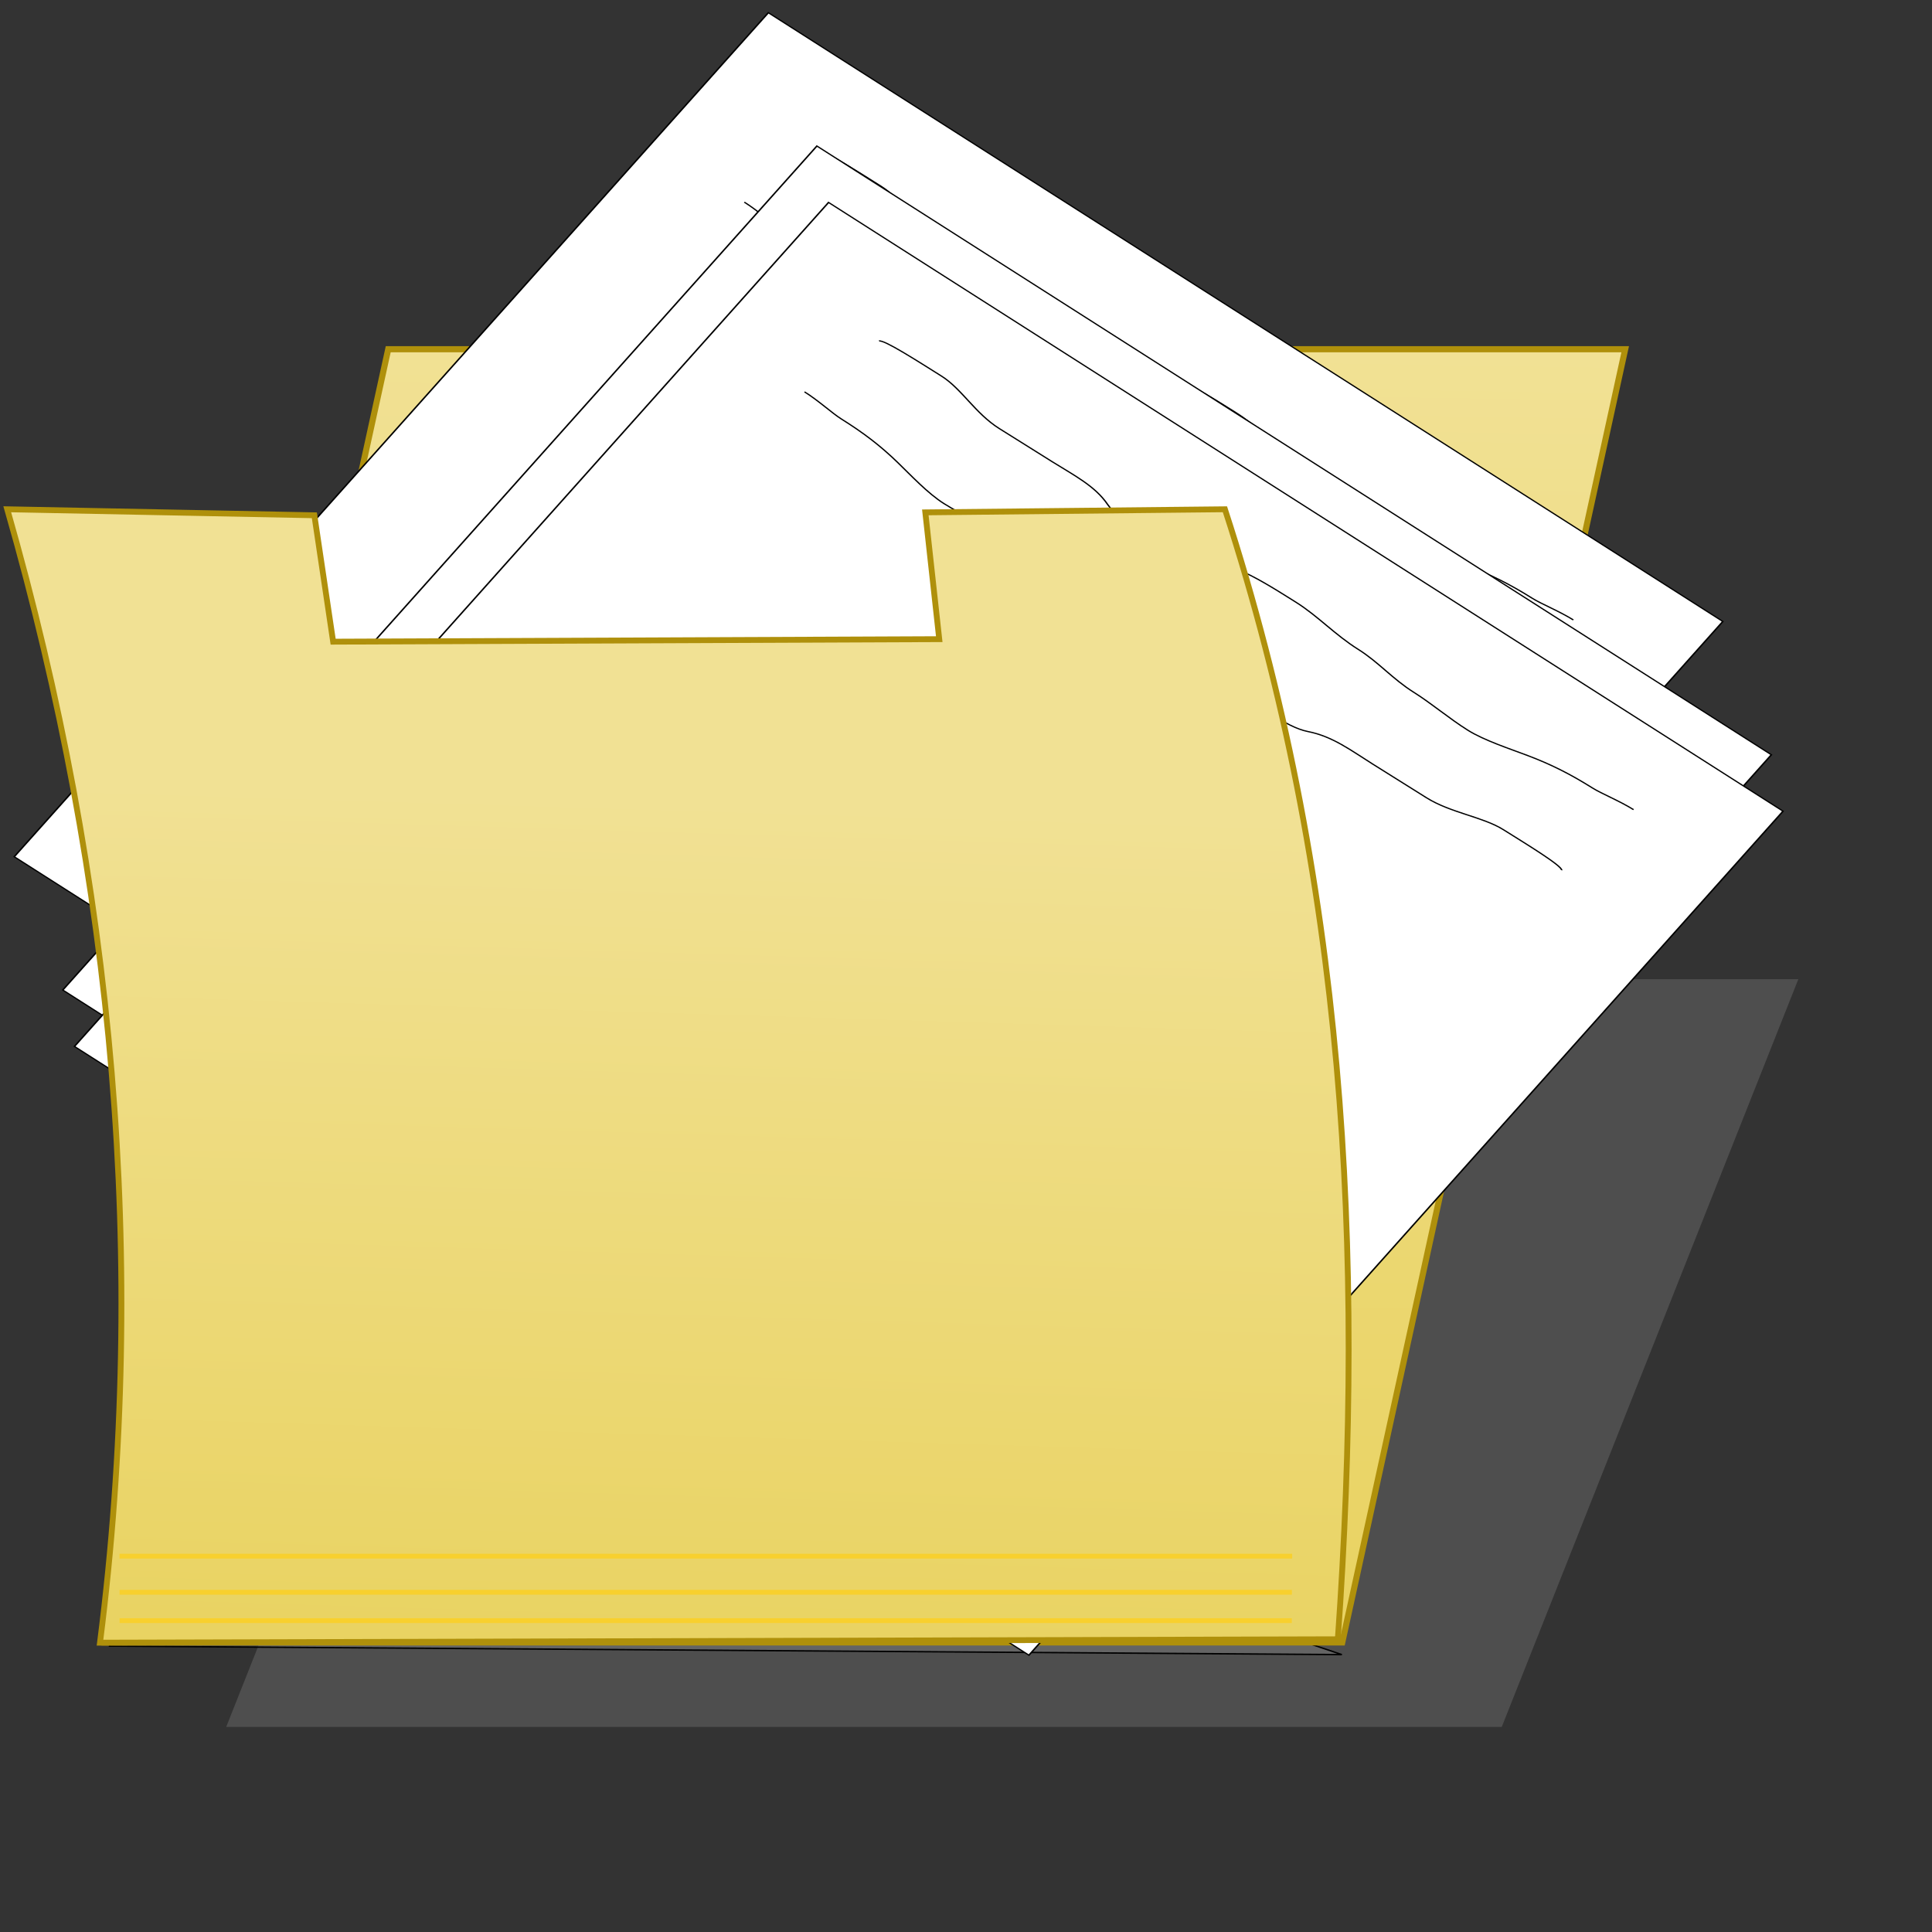 <?xml version="1.0" encoding="UTF-8" standalone="no"?>
<!-- Created with Inkscape (http://www.inkscape.org/) -->
<svg
   xmlns:dc="http://purl.org/dc/elements/1.1/"
   xmlns:cc="http://web.resource.org/cc/"
   xmlns:rdf="http://www.w3.org/1999/02/22-rdf-syntax-ns#"
   xmlns:svg="http://www.w3.org/2000/svg"
   xmlns="http://www.w3.org/2000/svg"
   xmlns:xlink="http://www.w3.org/1999/xlink"
   xmlns:sodipodi="http://inkscape.sourceforge.net/DTD/sodipodi-0.dtd"
   xmlns:inkscape="http://www.inkscape.org/namespaces/inkscape"
   width="102.4pt"
   height="102.4pt"
   id="svg2"
   sodipodi:version="0.32"
   inkscape:version="0.42"
   sodipodi:docbase="/home/Joel/.icons/Complexity-0.4/scalable/filesystems"
   sodipodi:docname="gnome-fs-directory-accept.svg">
  <rect width="100%" height="100%" fill="#333333" stroke="none"/>
  <defs
     id="defs4">
    <linearGradient
       id="linearGradient4335">
      <stop
         style="stop-color:#b7b7b7;stop-opacity:0.722;"
         offset="0"
         id="stop4337" />
      <stop
         style="stop-color:#b7b7b7;stop-opacity:0;"
         offset="1"
         id="stop4339" />
    </linearGradient>
    <linearGradient
       id="linearGradient4327">
      <stop
         style="stop-color:#919191;stop-opacity:0.381;"
         offset="0"
         id="stop4329" />
      <stop
         style="stop-color:#000000;stop-opacity:0;"
         offset="1"
         id="stop4331" />
    </linearGradient>
    <linearGradient
       inkscape:collect="always"
       id="linearGradient4313">
      <stop
         style="stop-color:#b7b7b7;stop-opacity:1;"
         offset="0"
         id="stop4315" />
      <stop
         style="stop-color:#b7b7b7;stop-opacity:0;"
         offset="1"
         id="stop4317" />
    </linearGradient>
    <linearGradient
       inkscape:collect="always"
       id="linearGradient4303">
      <stop
         style="stop-color:#000000;stop-opacity:1;"
         offset="0"
         id="stop4305" />
      <stop
         style="stop-color:#000000;stop-opacity:0;"
         offset="1"
         id="stop4307" />
    </linearGradient>
    <linearGradient
       id="linearGradient2776">
      <stop
         style="stop-color:#f1e194;stop-opacity:1;"
         offset="0"
         id="stop2778" />
      <stop
         style="stop-color:#e9d362;stop-opacity:1;"
         offset="1"
         id="stop2780" />
    </linearGradient>
    <linearGradient
       inkscape:collect="always"
       xlink:href="#linearGradient2776"
       id="linearGradient2782"
       x1="50.995"
       y1="40.524"
       x2="49.353"
       y2="97.061"
       gradientUnits="userSpaceOnUse"
       gradientTransform="matrix(1.099,0,0,0.949,-1.16,15.828)" />
    <linearGradient
       inkscape:collect="always"
       xlink:href="#linearGradient2776"
       id="linearGradient2790"
       x1="74.49"
       y1="17.119"
       x2="73.431"
       y2="95.566"
       gradientUnits="userSpaceOnUse"
       gradientTransform="matrix(1.099,0,0,1.035,-1.16,7.503)" />
    <linearGradient
       inkscape:collect="always"
       xlink:href="#linearGradient2776"
       id="linearGradient4294"
       gradientUnits="userSpaceOnUse"
       gradientTransform="matrix(1.099,0,0,1.035,-1.16,7.503)"
       x1="74.49"
       y1="17.119"
       x2="73.431"
       y2="95.566" />
    <linearGradient
       inkscape:collect="always"
       xlink:href="#linearGradient2776"
       id="linearGradient4296"
       gradientUnits="userSpaceOnUse"
       gradientTransform="matrix(1.099,0,0,0.949,-1.16,15.828)"
       x1="50.995"
       y1="40.524"
       x2="49.353"
       y2="97.061" />
    <linearGradient
       inkscape:collect="always"
       xlink:href="#linearGradient4313"
       id="linearGradient4319"
       x1="64.762"
       y1="119.713"
       x2="38.207"
       y2="113.909"
       gradientUnits="userSpaceOnUse" />
    <radialGradient
       inkscape:collect="always"
       xlink:href="#linearGradient4303"
       id="radialGradient4323"
       cx="63.949"
       cy="113.909"
       fx="63.949"
       fy="113.909"
       r="57.509"
       gradientTransform="matrix(1,0,0,4.349349e-2,0,108.955)"
       gradientUnits="userSpaceOnUse" />
    <radialGradient
       inkscape:collect="always"
       xlink:href="#linearGradient4335"
       id="radialGradient4341"
       cx="190.493"
       cy="109.845"
       fx="190.493"
       fy="109.845"
       r="53.111"
       gradientTransform="matrix(1,0,0,6.632653e-2,4.968248e-15,102.559)"
       gradientUnits="userSpaceOnUse" />
    <linearGradient
       inkscape:collect="always"
       xlink:href="#linearGradient2776"
       id="linearGradient4365"
       gradientUnits="userSpaceOnUse"
       gradientTransform="matrix(1.099,0,0,1.035,-1.16,7.503)"
       x1="74.49"
       y1="17.119"
       x2="73.431"
       y2="95.566" />
    <linearGradient
       inkscape:collect="always"
       xlink:href="#linearGradient2776"
       id="linearGradient4367"
       gradientUnits="userSpaceOnUse"
       gradientTransform="matrix(1.099,0,0,0.949,-1.16,15.828)"
       x1="50.995"
       y1="40.524"
       x2="49.353"
       y2="97.061" />
    <linearGradient
       inkscape:collect="always"
       xlink:href="#linearGradient2776"
       id="linearGradient1452"
       gradientUnits="userSpaceOnUse"
       gradientTransform="matrix(1.003,0,0,1.054,-1.975,14.027)"
       x1="50.995"
       y1="40.524"
       x2="49.353"
       y2="97.061" />
    <linearGradient
       inkscape:collect="always"
       xlink:href="#linearGradient2776"
       id="linearGradient1468"
       gradientUnits="userSpaceOnUse"
       gradientTransform="matrix(1.003,0,0,1.149,-1.975,4.782)"
       x1="74.49"
       y1="17.119"
       x2="73.431"
       y2="95.566" />
    <linearGradient
       inkscape:collect="always"
       xlink:href="#linearGradient2776"
       id="linearGradient1474"
       gradientUnits="userSpaceOnUse"
       gradientTransform="matrix(1.003,0,0,1.054,-1.975,14.027)"
       x1="50.995"
       y1="40.524"
       x2="49.353"
       y2="97.061" />
    <linearGradient
       inkscape:collect="always"
       xlink:href="#linearGradient2776"
       id="linearGradient1490"
       gradientUnits="userSpaceOnUse"
       gradientTransform="matrix(1.003,0,0,1.149,-1.975,4.782)"
       x1="74.49"
       y1="17.119"
       x2="73.431"
       y2="95.566" />
  </defs>
  <sodipodi:namedview
     id="base"
     pagecolor="#ffffff"
     bordercolor="#666666"
     borderopacity="1.0"
     inkscape:pageopacity="0.0"
     inkscape:pageshadow="2"
     inkscape:zoom="3.6904167"
     inkscape:cx="124.14661"
     inkscape:cy="73.327392"
     inkscape:document-units="px"
     inkscape:current-layer="layer1"
     showgrid="false"
     inkscape:window-width="1280"
     inkscape:window-height="949"
     inkscape:window-x="0"
     inkscape:window-y="25" />
  <g
     inkscape:label="Layer 1"
     inkscape:groupmode="layer"
     id="layer1">
    <path
       style="fill:#b7b7b7;fill-opacity:0.21;stroke:none;stroke-width:0.1;stroke-miterlimit:4;stroke-opacity:1"
       d="M 36.945,69.199 L 127.086,69.199 L 106.129,122.039 L 15.987,122.039 L 36.945,69.199 z "
       id="rect4369"
       sodipodi:nodetypes="ccccc" />
    <path
       style="fill:#b7b7b7;fill-opacity:0.21;stroke:#000000;stroke-width:0.101;stroke-miterlimit:4;stroke-opacity:1"
       d="M 16.402,90.45 L 94.828,116.931 L 7.743,116.329 L 16.402,90.45 z "
       id="rect4298"
       sodipodi:nodetypes="cccc" />
    <path
       sodipodi:nodetypes="ccccc"
       id="path2053"
       d="M 27.435,24.68 L 114.851,24.68 L 94.857,116.07 L 7.442,116.07 L 27.435,24.68 z "
       style="fill:url(#linearGradient1490);fill-opacity:1;stroke:#af900b;stroke-width:0.432;stroke-miterlimit:4;stroke-dasharray:none;stroke-opacity:1" />
    <g
       id="g4253"
       transform="matrix(0.921,0.577,-0.598,0.685,-44.022,-17.642)">
      <rect
         transform="matrix(9.775073e-3,-1,1,9.775073e-3,0,0)"
         y="79.967"
         x="-46.38"
         height="73.704"
         width="87.795"
         id="rect4247"
         style="fill:#ffffff;fill-opacity:1;stroke:#000000;stroke-width:0.1;stroke-miterlimit:4;stroke-dasharray:none;stroke-opacity:1" />
      <path
         id="path4249"
         d="M 88.879,-33.499 C 89.034,-33.809 91.663,-33.77 93.485,-33.77 C 95.045,-33.77 96.788,-32.686 98.634,-32.686 C 99.989,-32.686 101.344,-32.686 102.698,-32.686 C 104.36,-32.686 105.867,-32.863 107.305,-32.145 C 108.563,-31.515 110.967,-31.874 112.453,-31.874 C 114.061,-31.874 115.342,-32.934 116.518,-33.228 C 117.658,-33.513 119.319,-33.499 120.854,-33.499 C 122.549,-33.499 124.206,-32.957 126.002,-32.957 C 127.545,-32.957 128.995,-32.415 130.609,-32.415 C 131.938,-32.415 133.511,-32.145 134.944,-32.145 C 136.183,-32.145 137.807,-32.657 139.009,-32.957 C 140.546,-33.342 141.897,-33.499 143.615,-33.499 C 144.34,-33.499 145.51,-33.77 146.596,-33.77"
         style="fill:none;fill-opacity:0.75;fill-rule:evenodd;stroke:#000000;stroke-width:0.1;stroke-linecap:butt;stroke-linejoin:miter;stroke-miterlimit:4;stroke-dasharray:none;stroke-opacity:1" />
      <path
         style="fill:none;fill-opacity:0.75;fill-rule:evenodd;stroke:#000000;stroke-width:0.1;stroke-linecap:butt;stroke-linejoin:miter;stroke-miterlimit:4;stroke-dasharray:none;stroke-opacity:1"
         d="M 145.654,-26.725 C 145.497,-27.035 142.843,-26.996 141.003,-26.996 C 139.428,-26.996 137.668,-25.912 135.805,-25.912 C 134.437,-25.912 133.069,-25.912 131.701,-25.912 C 130.024,-25.912 128.502,-26.089 127.051,-25.37 C 125.78,-24.741 123.353,-25.099 121.853,-25.099 C 120.23,-25.099 118.936,-26.16 117.749,-26.454 C 116.598,-26.739 114.922,-26.725 113.372,-26.725 C 111.66,-26.725 109.988,-26.183 108.174,-26.183 C 106.617,-26.183 105.152,-25.641 103.523,-25.641 C 102.181,-25.641 100.593,-25.37 99.146,-25.37 C 97.895,-25.37 96.256,-25.883 95.043,-26.183 C 93.491,-26.567 92.126,-26.725 90.392,-26.725 C 89.66,-26.725 88.479,-26.996 87.382,-26.996"
         id="path4251" />
    </g>
    <g
       transform="matrix(0.921,0.577,-0.598,0.685,-40.592,-8.222)"
       id="g4266">
      <rect
         style="fill:#ffffff;fill-opacity:1;stroke:#000000;stroke-width:0.1;stroke-miterlimit:4;stroke-dasharray:none;stroke-opacity:1"
         id="rect4268"
         width="87.795"
         height="73.704"
         x="-46.38"
         y="79.967"
         transform="matrix(9.775073e-3,-1,1,9.775073e-3,0,0)" />
      <path
         style="fill:none;fill-opacity:0.75;fill-rule:evenodd;stroke:#000000;stroke-width:0.1;stroke-linecap:butt;stroke-linejoin:miter;stroke-miterlimit:4;stroke-dasharray:none;stroke-opacity:1"
         d="M 88.879,-33.499 C 89.034,-33.809 91.663,-33.77 93.485,-33.77 C 95.045,-33.77 96.788,-32.686 98.634,-32.686 C 99.989,-32.686 101.344,-32.686 102.698,-32.686 C 104.36,-32.686 105.867,-32.863 107.305,-32.145 C 108.563,-31.515 110.967,-31.874 112.453,-31.874 C 114.061,-31.874 115.342,-32.934 116.518,-33.228 C 117.658,-33.513 119.319,-33.499 120.854,-33.499 C 122.549,-33.499 124.206,-32.957 126.002,-32.957 C 127.545,-32.957 128.995,-32.415 130.609,-32.415 C 131.938,-32.415 133.511,-32.145 134.944,-32.145 C 136.183,-32.145 137.807,-32.657 139.009,-32.957 C 140.546,-33.342 141.897,-33.499 143.615,-33.499 C 144.34,-33.499 145.51,-33.77 146.596,-33.77"
         id="path4270" />
      <path
         id="path4272"
         d="M 145.654,-26.725 C 145.497,-27.035 142.843,-26.996 141.003,-26.996 C 139.428,-26.996 137.668,-25.912 135.805,-25.912 C 134.437,-25.912 133.069,-25.912 131.701,-25.912 C 130.024,-25.912 128.502,-26.089 127.051,-25.37 C 125.78,-24.741 123.353,-25.099 121.853,-25.099 C 120.23,-25.099 118.936,-26.16 117.749,-26.454 C 116.598,-26.739 114.922,-26.725 113.372,-26.725 C 111.66,-26.725 109.988,-26.183 108.174,-26.183 C 106.617,-26.183 105.152,-25.641 103.523,-25.641 C 102.181,-25.641 100.593,-25.37 99.146,-25.37 C 97.895,-25.37 96.256,-25.883 95.043,-26.183 C 93.491,-26.567 92.126,-26.725 90.392,-26.725 C 89.66,-26.725 88.479,-26.996 87.382,-26.996"
         style="fill:none;fill-opacity:0.75;fill-rule:evenodd;stroke:#000000;stroke-width:0.1;stroke-linecap:butt;stroke-linejoin:miter;stroke-miterlimit:4;stroke-dasharray:none;stroke-opacity:1" />
    </g>
    <g
       transform="matrix(0.921,0.577,-0.598,0.685,-39.767,-4.235)"
       id="g4258">
      <rect
         style="fill:#ffffff;fill-opacity:1;stroke:#000000;stroke-width:0.1;stroke-miterlimit:4;stroke-dasharray:none;stroke-opacity:1"
         id="rect4260"
         width="87.795"
         height="73.704"
         x="-46.38"
         y="79.967"
         transform="matrix(9.775073e-3,-1,1,9.775073e-3,0,0)" />
      <path
         style="fill:none;fill-opacity:0.75;fill-rule:evenodd;stroke:#000000;stroke-width:0.1;stroke-linecap:butt;stroke-linejoin:miter;stroke-miterlimit:4;stroke-dasharray:none;stroke-opacity:1"
         d="M 88.879,-33.499 C 89.034,-33.809 91.663,-33.77 93.485,-33.77 C 95.045,-33.77 96.788,-32.686 98.634,-32.686 C 99.989,-32.686 101.344,-32.686 102.698,-32.686 C 104.36,-32.686 105.867,-32.863 107.305,-32.145 C 108.563,-31.515 110.967,-31.874 112.453,-31.874 C 114.061,-31.874 115.342,-32.934 116.518,-33.228 C 117.658,-33.513 119.319,-33.499 120.854,-33.499 C 122.549,-33.499 124.206,-32.957 126.002,-32.957 C 127.545,-32.957 128.995,-32.415 130.609,-32.415 C 131.938,-32.415 133.511,-32.145 134.944,-32.145 C 136.183,-32.145 137.807,-32.657 139.009,-32.957 C 140.546,-33.342 141.897,-33.499 143.615,-33.499 C 144.34,-33.499 145.51,-33.77 146.596,-33.77"
         id="path4262" />
      <path
         id="path4264"
         d="M 145.654,-26.725 C 145.497,-27.035 142.843,-26.996 141.003,-26.996 C 139.428,-26.996 137.668,-25.912 135.805,-25.912 C 134.437,-25.912 133.069,-25.912 131.701,-25.912 C 130.024,-25.912 128.502,-26.089 127.051,-25.37 C 125.78,-24.741 123.353,-25.099 121.853,-25.099 C 120.23,-25.099 118.936,-26.16 117.749,-26.454 C 116.598,-26.739 114.922,-26.725 113.372,-26.725 C 111.66,-26.725 109.988,-26.183 108.174,-26.183 C 106.617,-26.183 105.152,-25.641 103.523,-25.641 C 102.181,-25.641 100.593,-25.37 99.146,-25.37 C 97.895,-25.37 96.256,-25.883 95.043,-26.183 C 93.491,-26.567 92.126,-26.725 90.392,-26.725 C 89.66,-26.725 88.479,-26.996 87.382,-26.996"
         style="fill:none;fill-opacity:0.75;fill-rule:evenodd;stroke:#000000;stroke-width:0.1;stroke-linecap:butt;stroke-linejoin:miter;stroke-miterlimit:4;stroke-dasharray:none;stroke-opacity:1" />
    </g>
    <path
       style="fill:url(#linearGradient1474);fill-opacity:1;stroke:#af900b;stroke-width:0.413;stroke-miterlimit:4;stroke-dasharray:none;stroke-opacity:1"
       d="M 0.513,35.99 L 22.216,36.415 L 23.543,45.347 L 66.376,45.169 L 65.392,36.209 L 86.565,35.99 C 95.015,61.948 96.493,88.25 94.544,115.846 L 7.067,116.087 C 10.486,89.176 8.032,62.24 0.513,35.99 z "
       id="rect1322"
       sodipodi:nodetypes="ccccccccc" />
    <path
       style="fill:none;fill-opacity:1;fill-rule:evenodd;stroke:#f8d02e;stroke-width:0.34;stroke-linecap:butt;stroke-linejoin:miter;stroke-miterlimit:4;stroke-dasharray:none;stroke-opacity:1"
       d="M 8.45,112.525 L 91.297,112.525"
       id="path3507" />
    <path
       id="path4235"
       d="M 8.446,109.973 L 91.317,109.973"
       style="fill:none;fill-opacity:1;fill-rule:evenodd;stroke:#f8d02e;stroke-width:0.34;stroke-linecap:butt;stroke-linejoin:miter;stroke-miterlimit:4;stroke-dasharray:none;stroke-opacity:1" />
    <path
       id="path5691"
       d="M 8.452,114.528 L 91.291,114.528"
       style="fill:none;fill-opacity:1;fill-rule:evenodd;stroke:#f8d02e;stroke-width:0.34;stroke-linecap:butt;stroke-linejoin:miter;stroke-miterlimit:4;stroke-dasharray:none;stroke-opacity:1" />
  </g>
</svg>
